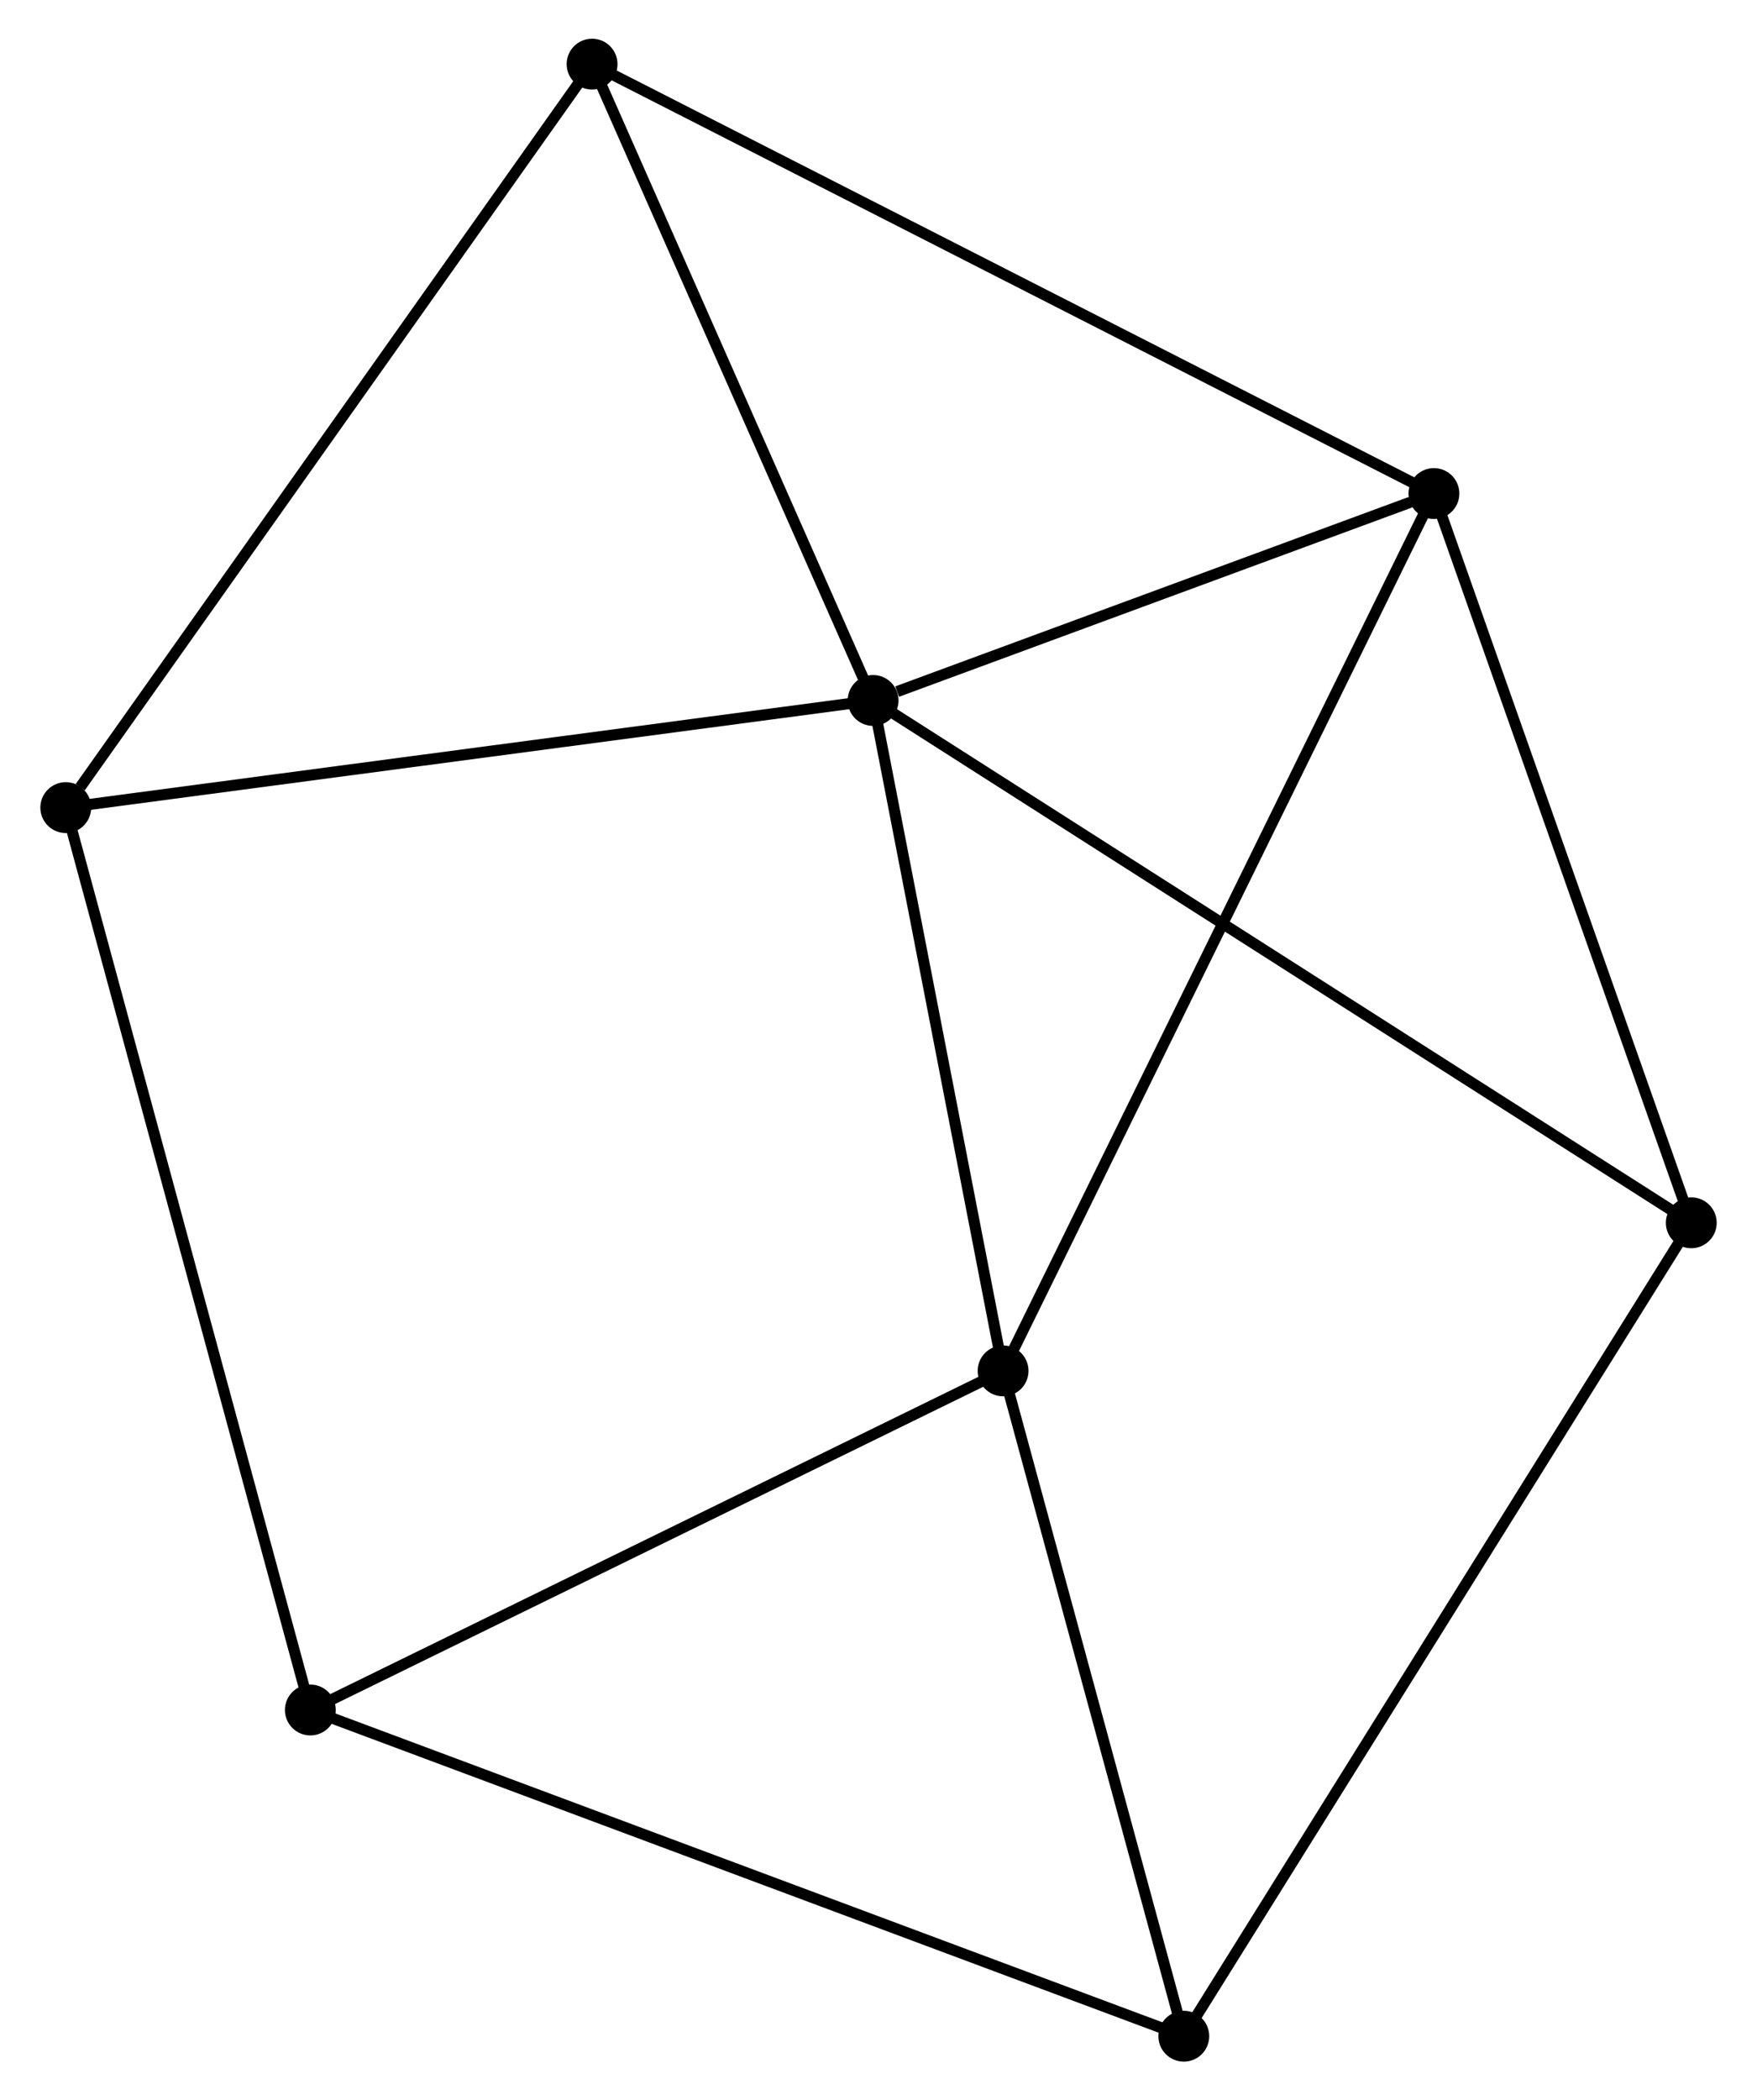 <?xml version="1.0" encoding="UTF-8" standalone="no"?>
<!DOCTYPE svg PUBLIC "-//W3C//DTD SVG 1.1//EN"
 "http://www.w3.org/Graphics/SVG/1.1/DTD/svg11.dtd">
<!-- Generated by graphviz version 2.36.0 (20140111.2315)
 -->
<!-- Title: %3 Pages: 1 -->
<svg width="159pt" height="190pt"
 viewBox="0.00 0.00 158.65 189.94" xmlns="http://www.w3.org/2000/svg" xmlns:xlink="http://www.w3.org/1999/xlink">
<g id="graph0" class="graph" transform="scale(1 1) rotate(0) translate(4 185.944)">
<title>%3</title>
<!-- 0 -->
<g id="node1" class="node"><title>0</title>
<ellipse fill="black" stroke="black" cx="74.836" cy="-122.598" rx="1.8" ry="1.8"/>
</g>
<!-- 1 -->
<g id="node2" class="node"><title>1</title>
<ellipse fill="black" stroke="black" cx="125.572" cy="-141.31" rx="1.8" ry="1.8"/>
</g>
<!-- 0&#45;&#45;1 -->
<g id="edge1" class="edge"><title>0&#45;&#45;1</title>
<path fill="none" stroke="black" d="M77.016,-123.402C85.361,-126.48 115.223,-137.493 123.457,-140.53"/>
</g>
<!-- 2 -->
<g id="node3" class="node"><title>2</title>
<ellipse fill="black" stroke="black" cx="86.596" cy="-61.968" rx="1.8" ry="1.8"/>
</g>
<!-- 0&#45;&#45;2 -->
<g id="edge2" class="edge"><title>0&#45;&#45;2</title>
<path fill="none" stroke="black" d="M75.227,-120.581C77.012,-111.376 84.378,-73.404 86.191,-64.055"/>
</g>
<!-- 5 -->
<g id="node4" class="node"><title>5</title>
<ellipse fill="black" stroke="black" cx="49.413" cy="-180.144" rx="1.8" ry="1.8"/>
</g>
<!-- 0&#45;&#45;5 -->
<g id="edge3" class="edge"><title>0&#45;&#45;5</title>
<path fill="none" stroke="black" d="M73.99,-124.513C70.13,-133.25 54.209,-169.29 50.289,-178.164"/>
</g>
<!-- 6 -->
<g id="node5" class="node"><title>6</title>
<ellipse fill="black" stroke="black" cx="148.854" cy="-75.36" rx="1.8" ry="1.8"/>
</g>
<!-- 0&#45;&#45;6 -->
<g id="edge4" class="edge"><title>0&#45;&#45;6</title>
<path fill="none" stroke="black" d="M76.382,-121.612C86.014,-115.464 137.709,-82.473 147.317,-76.341"/>
</g>
<!-- 7 -->
<g id="node6" class="node"><title>7</title>
<ellipse fill="black" stroke="black" cx="1.8" cy="-112.908" rx="1.8" ry="1.8"/>
</g>
<!-- 0&#45;&#45;7 -->
<g id="edge5" class="edge"><title>0&#45;&#45;7</title>
<path fill="none" stroke="black" d="M73.03,-122.359C63.013,-121.03 14.338,-114.571 3.81,-113.175"/>
</g>
<!-- 1&#45;&#45;2 -->
<g id="edge6" class="edge"><title>1&#45;&#45;2</title>
<path fill="none" stroke="black" d="M124.758,-139.653C119.686,-129.327 92.465,-73.915 87.405,-63.616"/>
</g>
<!-- 1&#45;&#45;5 -->
<g id="edge7" class="edge"><title>1&#45;&#45;5</title>
<path fill="none" stroke="black" d="M123.69,-142.27C113.153,-147.643 61.594,-173.933 51.23,-179.218"/>
</g>
<!-- 1&#45;&#45;6 -->
<g id="edge8" class="edge"><title>1&#45;&#45;6</title>
<path fill="none" stroke="black" d="M126.244,-139.408C129.644,-129.777 144.922,-86.498 148.224,-77.145"/>
</g>
<!-- 3 -->
<g id="node7" class="node"><title>3</title>
<ellipse fill="black" stroke="black" cx="23.926" cy="-31.301" rx="1.8" ry="1.8"/>
</g>
<!-- 2&#45;&#45;3 -->
<g id="edge9" class="edge"><title>2&#45;&#45;3</title>
<path fill="none" stroke="black" d="M84.788,-61.083C75.636,-56.605 34.51,-36.48 25.623,-32.131"/>
</g>
<!-- 4 -->
<g id="node8" class="node"><title>4</title>
<ellipse fill="black" stroke="black" cx="102.945" cy="-1.8" rx="1.8" ry="1.8"/>
</g>
<!-- 2&#45;&#45;4 -->
<g id="edge10" class="edge"><title>2&#45;&#45;4</title>
<path fill="none" stroke="black" d="M87.14,-59.966C89.622,-50.831 99.861,-13.149 102.382,-3.871"/>
</g>
<!-- 5&#45;&#45;7 -->
<g id="edge14" class="edge"><title>5&#45;&#45;7</title>
<path fill="none" stroke="black" d="M48.237,-178.482C41.706,-169.261 9.974,-124.451 3.111,-114.759"/>
</g>
<!-- 3&#45;&#45;7 -->
<g id="edge12" class="edge"><title>3&#45;&#45;7</title>
<path fill="none" stroke="black" d="M23.379,-33.318C20.318,-44.609 5.339,-99.856 2.328,-110.961"/>
</g>
<!-- 3&#45;&#45;4 -->
<g id="edge11" class="edge"><title>3&#45;&#45;4</title>
<path fill="none" stroke="black" d="M25.879,-30.572C36.812,-26.49 90.307,-6.518 101.06,-2.504"/>
</g>
<!-- 4&#45;&#45;6 -->
<g id="edge13" class="edge"><title>4&#45;&#45;6</title>
<path fill="none" stroke="black" d="M103.904,-3.336C109.879,-12.909 141.941,-64.284 147.901,-73.832"/>
</g>
</g>
</svg>
